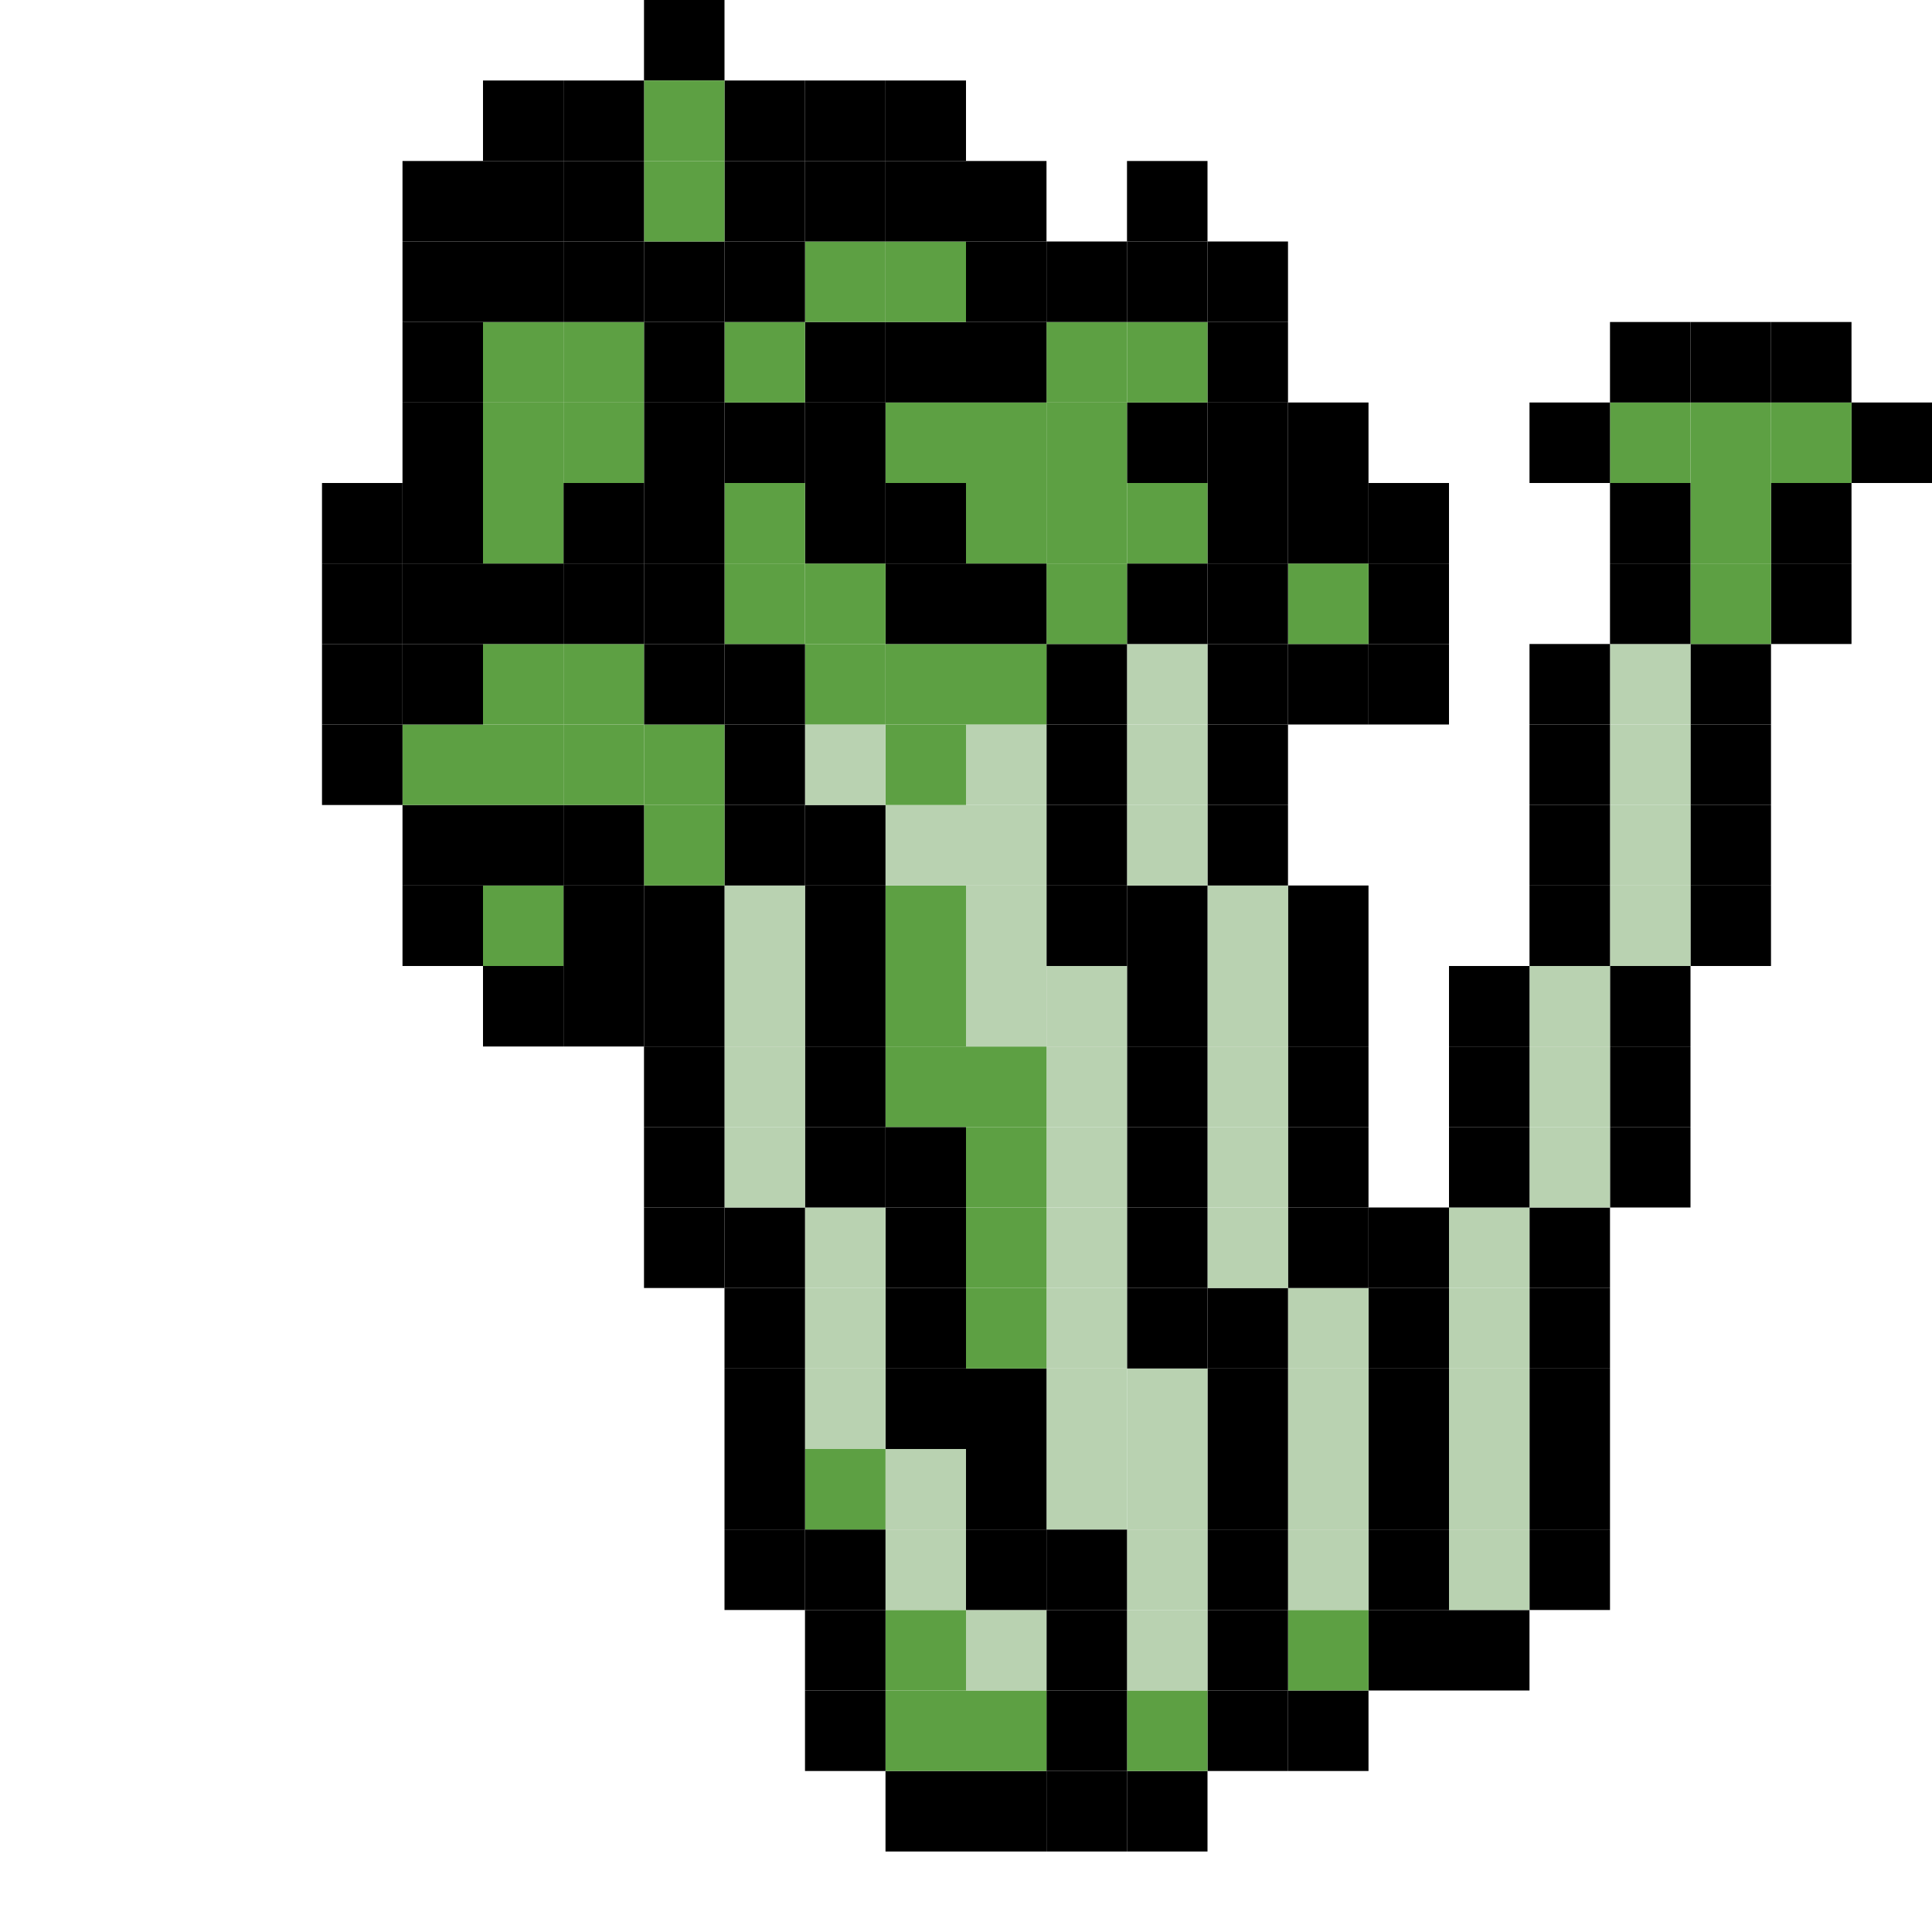 <?xml version="1.0" encoding="utf-8"?>
<!-- Generator: Adobe Illustrator 23.1.1, SVG Export Plug-In . SVG Version: 6.00 Build 0)  -->
<svg version="1.1" xmlns="http://www.w3.org/2000/svg" xmlns:xlink="http://www.w3.org/1999/xlink" x="0px" y="0px"
	 viewBox="0 0 24 24" style="enable-background:new 0 0 24 24;" xml:space="preserve">
<style type="text/css">
	.st0{display:none;}
	.st1{display:inline;}
	.st2{fill:#A23B72;}
	.st3{fill:#5DA043;}
	.st4{fill:#B9D2B1;}
</style>
<g id="Layer_2" class="st0">
	<g class="st1">
		<g>
			<path class="st2" d="M7,6.5c0.5,2.5,0.9,5,1.4,7.4c0.5,2.4,1,4.9,1.9,7.2c0.2,0.5,0.4,0.9,0.7,1.3c0.4,0.5,0.9,0.4,1.5,0.3
				c0.8-0.1,1.7-0.3,2.4-0.8c0.2-0.1,0.5-0.2,0.6-0.4c0.3-0.4,0-1.3-0.1-1.7c-0.2-1.3-0.4-2.5-0.6-3.8c-0.5-2.9-0.9-5.8-1.4-8.7
				c-0.3,0.2-0.6,0.3-0.9,0.5c0.3,0.9,0.5,1.9,0.5,2.8c0.3-0.2,0.6-0.3,0.9-0.5c-0.9-1.8-0.6-4,0.7-5.5c-0.2,0.2-0.7,0.3-0.9,0.5
				c-1.3,1.5-1.6,3.7-0.7,5.5c0,0,0.9-0.4,0.9-0.5c0-1-0.2-1.9-0.5-2.8c0,0.1-0.9,0.4-0.9,0.5c0.4,2.4,0.8,4.9,1.2,7.3
				c0.2,1.2,0.4,2.4,0.6,3.7c0.1,0.6,0.2,1.1,0.3,1.7c0.1,0.4,0.4,1.2,0,1.5c0.3-0.2,0.6-0.3,0.8-0.5c-0.7,0.4-1.6,0.5-2.4,0.6
				c-0.8,0.1-1.2-0.3-1.6-1c-0.7-1.5-1-3.3-1.4-4.9C9.1,13,8.4,9.5,7.8,6C7.8,6.2,6.9,6.4,7,6.5L7,6.5z"/>
		</g>
	</g>
	<g class="st1">
		<g>
			<path class="st2" d="M15.1,6c-0.2,5.3,3.3,11.4,0,16.3c0.2-0.2,0.7-0.2,0.9-0.5c3.3-4.9-0.2-11,0-16.3C15.9,5.7,15.1,5.8,15.1,6
				L15.1,6z"/>
		</g>
	</g>
	<g class="st1">
		<g>
			<path class="st2" d="M7.3,6.7C7.2,6.8,7.1,6.9,7,7c0.3-0.2,0.6-0.3,0.9-0.5c-0.3,0.1,0,0-0.1-0.1c-0.1,0-0.1-0.1-0.1-0.1
				c-0.2-0.1-0.4,0-0.5,0C6.7,6.4,6.3,6.7,6,6.9c0.2-0.1,0.5-0.3,0.7-0.4c-0.1,0-0.2,0.1-0.3,0.1c-0.1,0-0.2,0-0.2-0.1
				C6.2,6.3,6.2,6,6.2,5.9C6.1,5.4,6,5,5.9,4.6C5.7,3.7,5.5,2.9,5.4,2.1C5.1,2.2,4.8,2.4,4.5,2.6C5.3,3.3,6,4.1,6.6,5
				c0,0,0.9-0.5,0.9-0.5C7.2,3.8,7,3.1,6.7,2.4C6.6,2,6.2,1.3,6.6,1C6.3,1.2,6,1.3,5.8,1.5c0.4-0.1,0.7,0.4,0.9,0.6
				C7,2.4,7.3,2.7,7.6,3c0,0,0.9-0.4,0.9-0.5c0-0.5,0.1-1,0.1-1.5C8.2,1.1,8,1.3,7.7,1.5C7.9,2,8.2,2.5,8.4,3
				c0.1,0.1,0.1,0.3,0.2,0.4c0.1,0.2,0,0.2,0.2,0.2c0.1,0,0.2-0.1,0.3-0.1C9.2,3.3,9.5,3.2,9.7,3c0.3-0.2,0.4-0.5,0.7-0.8
				c-0.3,0.2-0.6,0.3-0.8,0.5c0.5-0.3,1,0.4,0.5,0.7c0.3-0.2,0.6-0.3,0.9-0.5c-0.1,0-0.2,0.1-0.3,0c-0.1,0-0.1-0.1,0-0.1
				c0.1-0.1,0.1-0.1-0.2,0.1c0.3-0.2,0.8-0.3,1.1-0.4c0.1,0,0.5-0.1,0.5-0.1c0,0.1-0.1,0.4-0.2,0.4c-0.2,0.4-0.9,0.8,0,0.3
				c-0.2,0.1-0.6,0.4-0.8,0.5c0.6-0.1,1.2-0.3,1.7-0.3c0.4,0,0.8,0.3,0.6,0.7c0.2-0.2,0.6-0.3,0.9-0.5c0,0,0.1,0,0.1-0.1
				c-0.3,0.2-0.5,0.3-0.8,0.5c0.3-0.2,0.8-0.1,1,0.2c0.3,0.4,0.1,0.8-0.3,1.1c0.3-0.2,0.5-0.3,0.8-0.5c-0.1,0.1-0.3,0.1-0.4,0.1
				c-0.3,0.2-0.6,0.3-0.9,0.5c0.2-0.1,0.4-0.1,0.7,0c0.1,0,0.2,0.1,0.2,0.2c0.1,0.2,0,0.2-0.2,0.3c0.3-0.2,0.6-0.3,0.9-0.5
				c0.1-0.1,0.3-0.2,0.3-0.3c0-0.1-0.2-0.2-0.3-0.2c-0.2-0.1-0.4-0.1-0.7,0c-0.1,0-0.3,0.2-0.4,0.2c-0.1,0.1-0.3,0.3-0.4,0.3
				c0.4,0,0.8-0.3,1.2-0.5c0.4-0.2,0.7-0.6,0.5-1.1c-0.4-0.9-1.6-0.1-2.1,0.3c0.3-0.2,0.6-0.3,0.9-0.5c0.3-0.4-0.2-0.7-0.6-0.7
				c-0.6,0-1.2,0.2-1.7,0.3c-0.3,0.2-0.6,0.3-0.8,0.5c0.4-0.2,0.8-0.4,1.1-0.6c0.2-0.2,0.4-0.4,0.6-0.6c0,0,0.2-0.4,0.2-0.4
				c0,0-0.5,0.1-0.5,0.1c-0.6,0.1-1.1,0.4-1.6,0.7C10.5,2.9,10.2,3,10,3.2c-0.1,0-0.1,0.1-0.2,0.1C9.7,3.4,9.4,3.5,9.6,3.6
				c0.3,0.2,0.9-0.3,1.1-0.5C10.9,3,11,2.9,11.1,2.7c0-0.2-0.2-0.5-0.4-0.5c-0.3,0-0.8,0.3-1,0.5C9.3,2.9,9.1,3.4,8.8,3.6
				C9,3.4,9.3,3.3,9.6,3.1C9.4,3.2,9.4,2.8,9.3,2.6C9.2,2.5,9.2,2.3,9.1,2.1C8.9,1.7,8.7,1.4,8.5,1c0,0-0.9,0.4-0.9,0.5
				c0,0.5,0,1-0.1,1.5c0.3-0.2,0.6-0.3,0.9-0.5C8.2,2.2,7.9,2,7.7,1.7C7.4,1.5,7.1,1.1,6.9,1C6.5,0.9,6,1.3,5.8,1.5
				c-0.4,0.3-0.1,0.9,0,1.2C6.1,3.5,6.3,4.2,6.6,5c0.3-0.2,0.6-0.3,0.9-0.5C6.8,3.6,6.1,2.8,5.4,2.1c0,0-0.9,0.5-0.9,0.5
				c0.2,1,0.4,2,0.6,2.9C5.2,5.7,5.2,6,5.3,6.3C5.3,6.4,5.4,7,5.5,7C5.6,7.1,6,6.9,6.1,6.8c0.1-0.1,0.3-0.1,0.4-0.2
				c0.1,0,0.1-0.1,0.2-0.1c0.2-0.1,0.1,0-0.4,0.2c0.1,0.1,0.3,0,0.4,0.1C6.9,6.9,6.8,7,6.9,7c0.2,0,0.5-0.3,0.6-0.3
				C7.8,6.5,8,6.4,8.1,6.2C8,6.4,7.4,6.4,7.3,6.7L7.3,6.7z"/>
		</g>
	</g>
	<g class="st1">
		<g>
			<path class="st2" d="M7.2,8.6C7.1,8.6,7,8.7,6.9,8.7C6.8,8.8,6.6,8.9,6.4,9C6.2,9.1,6.1,9.2,6,9.4c-0.2,0.4-0.4,0.8-0.6,1.2
				C5.2,11,5,11.4,4.9,11.8c-0.1,0.3-0.2,0.7,0.1,0.8c0,0,0.1-0.1,0.1-0.1c0.1-0.1,0.2-0.1,0.3-0.2c0.1-0.1,0.3-0.1,0.4-0.3
				c0.7-0.6,1.3-1.3,1.9-2c0,0,0.2-0.3,0.2-0.3c0,0-0.2,0.1-0.2,0.1c-0.3,0.2-0.6,0.3-0.9,0.5c-0.3,0.2-0.5,0.5-0.7,0.8
				c0.3-0.2,0.6-0.3,0.9-0.5c0.2-0.3,0.4-0.6,0.6-0.8C7.8,9.8,8,9.7,8.1,9.6c0.1-0.1,0.1-0.1,0.2-0.2c0,0,0.1-0.1,0.1-0.1
				c0,0,0,0,0.1,0c0.3-0.2,0-0.1-0.6,0.4c0,0,0,0-0.1,0C8,9.6,8.2,9.6,8.3,9.8c0.1,0.2,0.1,0.4,0.2,0.6c0.1,0.5,0,1-0.1,1.5
				c0,0,0.1-0.1,0.1-0.1c0.1-0.1,0.2-0.1,0.3-0.2c0.1-0.1,0.2-0.1,0.3-0.2c0,0,0.1-0.1,0.1-0.1c0.2-0.5,0.2-1,0.1-1.6
				c0-0.2,0-0.5-0.2-0.6C9,9.1,8.8,9.1,8.6,9.2c-1,0.5-1.8,1.1-2.4,2.1c0,0,0.1-0.1,0.1-0.1c0.1-0.1,0.2-0.1,0.3-0.2
				c0.1-0.1,0.2-0.1,0.3-0.2c0,0,0.1,0,0.1-0.1c0.2-0.3,0.3-0.5,0.6-0.7c0,0,0,0,0,0c-0.2,0.1-0.4,0.3-0.6,0.4c0,0,0.1,0,0.1,0
				c0,0-0.2,0.2-0.2,0.2c-0.1,0.1-0.2,0.3-0.4,0.4c-0.5,0.6-1,1.1-1.5,1.6c0.3-0.2,0.6-0.3,0.9-0.5c-0.2-0.1-0.2-0.4-0.2-0.6
				c0.1-0.3,0.2-0.7,0.3-1c0.1-0.3,0.3-0.7,0.4-1c0.1-0.2,0.2-0.3,0.3-0.5c0.1-0.2,0.2-0.3,0.3-0.4C6.8,8.8,6.5,9,6.2,9.1
				c0,0,0.1,0,0.1,0c0.1,0,0.3-0.2,0.4-0.2C6.8,8.8,6.9,8.7,7,8.7C7.1,8.7,7.1,8.6,7.2,8.6L7.2,8.6z"/>
		</g>
	</g>
	<g class="st1">
		<g>
			<path class="st2" d="M13.3,8.3c0.6,0.2,1.2,0.3,1.8,0.3c0.3,0,0.6,0.1,0.8,0c0.1,0,0.2-0.1,0.3-0.1c0.2-0.1,0.4-0.2,0.6-0.3
				C16.9,8.1,17,8,17,7.7c-0.1-0.2-0.2-0.4-0.4-0.6c-0.3-0.4-0.8-0.6-1.2-0.8c-0.3,0.2-0.6,0.3-0.9,0.5c0.3-0.1,0.7-0.1,1-0.2
				c0.2-0.1,0.5-0.3,0.7-0.4C16.4,6,16.5,6,16.6,5.8c0.1-0.4-0.2-0.7-0.5-0.9c-0.3-0.3-0.6-0.6-1-0.9c0,0-0.4,0.2-0.4,0.2
				c0,0-0.4,0.3-0.4,0.3c0.3,0.2,0.5,0.4,0.7,0.7c0.2,0.2,0.5,0.4,0.6,0.7c0.2,0.3,0.1,0.5-0.1,0.6c0.5-0.6,0.9-0.5,0.6-0.4
				c-0.1,0-0.1,0-0.2,0c-0.2,0-0.3,0-0.5,0.1c-0.1,0-0.3,0.2-0.4,0.2c-0.1,0.1-0.2,0.1-0.3,0.2c0,0-0.1,0.1-0.1,0.1
				c0.4,0.2,0.8,0.4,1.1,0.8c0.2,0.2,0.7,0.8,0.4,1.1c0.3-0.2,0.6-0.3,0.8-0.5c-0.2,0.1-0.5,0-0.7,0c-0.2,0-0.5,0-0.7-0.1
				C15,8,14.6,7.9,14.1,7.8c0,0-0.1,0.1-0.1,0.1C13.9,7.9,13.8,8,13.7,8c-0.1,0.1-0.2,0.1-0.3,0.2C13.4,8.2,13.3,8.3,13.3,8.3
				L13.3,8.3z"/>
		</g>
	</g>
	<g class="st1">
		<g>
			<path class="st2" d="M13,21.2C13,21.2,13,21.2,13,21.2c0.3-0.1,0.6-0.3,0.8-0.4c-0.3,0-0.5-0.7-0.6-1c-0.2-0.4-0.3-0.8-0.5-1.2
				c-0.3-0.8-0.6-1.7-0.8-2.6c-0.4-1.8-0.6-3.6-0.6-5.4c0,0.2-0.9,0.3-0.9,0.5c0,1.8,0.2,3.6,0.6,5.4c0.2,0.9,0.5,1.7,0.8,2.6
				c0.1,0.4,0.3,0.8,0.5,1.2C12.5,20.6,12.6,21.3,13,21.2c0.1,0.1,0.8-0.3,0.8-0.4c0,0,0,0,0-0.1C13.8,20.9,13.1,21,13,21.2L13,21.2
				z"/>
		</g>
	</g>
</g>
<g id="Layer_4">
</g>
<g id="Layer_3">
	<g id="XMLID_1_">
		<g>
			<rect x="8" width="1" height="1"/>
			<rect x="22" y="7" width="1" height="1"/>
			<rect x="23" y="5" width="1" height="1"/>
			<rect x="22" y="6" width="1" height="1"/>
			<rect x="22" y="5" class="st3" width="1" height="1"/>
			<rect x="22" y="4" width="1" height="1"/>
			<rect x="21" y="11" width="1" height="1"/>
			<rect x="21" y="10" width="1" height="1"/>
			<rect x="21" y="9" width="1" height="1"/>
			<rect x="21" y="8" width="1" height="1"/>
			<rect x="21" y="7" class="st3" width="1" height="1"/>
			<rect x="21" y="6" class="st3" width="1" height="1"/>
			<rect x="21" y="5" class="st3" width="1" height="1"/>
			<rect x="21" y="4" width="1" height="1"/>
			<rect x="20" y="14" width="1" height="1"/>
			<rect x="20" y="13" width="1" height="1"/>
			<rect x="20" y="12" width="1" height="1"/>
			<rect x="20" y="11" class="st4" width="1" height="1"/>
			<rect x="20" y="10" class="st4" width="1" height="1"/>
			<rect x="20" y="9" class="st4" width="1" height="1"/>
			<rect x="20" y="8" class="st4" width="1" height="1"/>
			<rect x="20" y="7" width="1" height="1"/>
			<rect x="20" y="6" width="1" height="1"/>
			<rect x="20" y="5" class="st3" width="1" height="1"/>
			<rect x="20" y="4" width="1" height="1"/>
			<rect x="19" y="19" width="1" height="1"/>
			<rect x="19" y="18" width="1" height="1"/>
			<rect x="19" y="17" width="1" height="1"/>
			<rect x="19" y="16" width="1" height="1"/>
			<rect x="19" y="15" width="1" height="1"/>
			<rect x="19" y="14" class="st4" width="1" height="1"/>
			<rect x="19" y="13" class="st4" width="1" height="1"/>
			<rect x="19" y="12" class="st4" width="1" height="1"/>
			<rect x="19" y="11" width="1" height="1"/>
			<rect x="19" y="10" width="1" height="1"/>
			<rect x="19" y="9" width="1" height="1"/>
			<rect x="19" y="8" width="1" height="1"/>
			<rect x="19" y="5" width="1" height="1"/>
			<rect x="18" y="20" width="1" height="1"/>
			<rect x="18" y="19" class="st4" width="1" height="1"/>
			<rect x="18" y="18" class="st4" width="1" height="1"/>
			<rect x="18" y="17" class="st4" width="1" height="1"/>
			<rect x="18" y="16" class="st4" width="1" height="1"/>
			<rect x="18" y="15" class="st4" width="1" height="1"/>
			<rect x="18" y="14" width="1" height="1"/>
			<rect x="18" y="13" width="1" height="1"/>
			<rect x="18" y="12" width="1" height="1"/>
			<rect x="17" y="20" width="1" height="1"/>
			<rect x="17" y="19" width="1" height="1"/>
			<rect x="17" y="18" width="1" height="1"/>
			<rect x="17" y="17" width="1" height="1"/>
			<rect x="17" y="16" width="1" height="1"/>
			<rect x="17" y="15" width="1" height="1"/>
			<rect x="17" y="8" width="1" height="1"/>
			<rect x="17" y="7" width="1" height="1"/>
			<rect x="17" y="6" width="1" height="1"/>
			<rect x="16" y="21" width="1" height="1"/>
			<rect x="16" y="20" class="st3" width="1" height="1"/>
			<rect x="16" y="19" class="st4" width="1" height="1"/>
			<rect x="16" y="18" class="st4" width="1" height="1"/>
			<rect x="16" y="17" class="st4" width="1" height="1"/>
			<rect x="16" y="16" class="st4" width="1" height="1"/>
			<rect x="16" y="15" width="1" height="1"/>
			<rect x="16" y="14" width="1" height="1"/>
			<rect x="16" y="13" width="1" height="1"/>
			<rect x="16" y="12" width="1" height="1"/>
			<rect x="16" y="11" width="1" height="1"/>
			<rect x="16" y="8" width="1" height="1"/>
			<rect x="16" y="7" class="st3" width="1" height="1"/>
			<rect x="16" y="6" width="1" height="1"/>
			<rect x="16" y="5" width="1" height="1"/>
			<rect x="15" y="21" width="1" height="1"/>
			<rect x="15" y="20" width="1" height="1"/>
			<rect x="15" y="19" width="1" height="1"/>
			<rect x="15" y="18" width="1" height="1"/>
			<rect x="15" y="17" width="1" height="1"/>
			<rect x="15" y="16" width="1" height="1"/>
			<rect x="15" y="15" class="st4" width="1" height="1"/>
			<rect x="15" y="14" class="st4" width="1" height="1"/>
			<rect x="15" y="13" class="st4" width="1" height="1"/>
			<rect x="15" y="12" class="st4" width="1" height="1"/>
			<rect x="15" y="11" class="st4" width="1" height="1"/>
			<rect x="15" y="10" width="1" height="1"/>
			<rect x="15" y="9" width="1" height="1"/>
			<rect x="15" y="8" width="1" height="1"/>
			<rect x="15" y="7" width="1" height="1"/>
			<rect x="15" y="6" width="1" height="1"/>
			<rect x="15" y="5" width="1" height="1"/>
			<rect x="15" y="4" width="1" height="1"/>
			<rect x="15" y="3" width="1" height="1"/>
			<rect x="14" y="22" width="1" height="1"/>
			<rect x="14" y="21" class="st3" width="1" height="1"/>
			<rect x="14" y="20" class="st4" width="1" height="1"/>
			<rect x="14" y="19" class="st4" width="1" height="1"/>
			<rect x="14" y="18" class="st4" width="1" height="1"/>
			<rect x="14" y="17" class="st4" width="1" height="1"/>
			<rect x="14" y="16" width="1" height="1"/>
			<rect x="14" y="15" width="1" height="1"/>
			<rect x="14" y="14" width="1" height="1"/>
			<rect x="14" y="13" width="1" height="1"/>
			<rect x="14" y="12" width="1" height="1"/>
			<rect x="14" y="11" width="1" height="1"/>
			<rect x="14" y="10" class="st4" width="1" height="1"/>
			<rect x="14" y="9" class="st4" width="1" height="1"/>
			<rect x="14" y="8" class="st4" width="1" height="1"/>
			<rect x="14" y="7" width="1" height="1"/>
			<rect x="14" y="6" class="st3" width="1" height="1"/>
			<rect x="14" y="5" width="1" height="1"/>
			<rect x="14" y="4" class="st3" width="1" height="1"/>
			<rect x="14" y="3" width="1" height="1"/>
			<rect x="14" y="2" width="1" height="1"/>
			<rect x="13" y="22" width="1" height="1"/>
			<rect x="13" y="21" width="1" height="1"/>
			<rect x="13" y="20" width="1" height="1"/>
			<rect x="13" y="19" width="1" height="1"/>
			<rect x="13" y="18" class="st4" width="1" height="1"/>
			<rect x="13" y="17" class="st4" width="1" height="1"/>
			<rect x="13" y="16" class="st4" width="1" height="1"/>
			<rect x="13" y="15" class="st4" width="1" height="1"/>
			<rect x="13" y="14" class="st4" width="1" height="1"/>
			<rect x="13" y="13" class="st4" width="1" height="1"/>
			<rect x="13" y="12" class="st4" width="1" height="1"/>
			<rect x="13" y="11" width="1" height="1"/>
			<rect x="13" y="10" width="1" height="1"/>
			<rect x="13" y="9" width="1" height="1"/>
			<rect x="13" y="8" width="1" height="1"/>
			<rect x="13" y="7" class="st3" width="1" height="1"/>
			<rect x="13" y="6" class="st3" width="1" height="1"/>
			<rect x="13" y="5" class="st3" width="1" height="1"/>
			<rect x="13" y="4" class="st3" width="1" height="1"/>
			<rect x="13" y="3" width="1" height="1"/>
			<rect x="12" y="22" width="1" height="1"/>
			<rect x="12" y="21" class="st3" width="1" height="1"/>
			<rect x="12" y="20" class="st4" width="1" height="1"/>
			<rect x="12" y="19" width="1" height="1"/>
			<rect x="12" y="18" width="1" height="1"/>
			<rect x="12" y="17" width="1" height="1"/>
			<rect x="12" y="16" class="st3" width="1" height="1"/>
			<rect x="12" y="15" class="st3" width="1" height="1"/>
			<rect x="12" y="14" class="st3" width="1" height="1"/>
			<rect x="12" y="13" class="st3" width="1" height="1"/>
			<rect x="12" y="12" class="st4" width="1" height="1"/>
			<rect x="12" y="11" class="st4" width="1" height="1"/>
			<rect x="12" y="10" class="st4" width="1" height="1"/>
			<rect x="12" y="9" class="st4" width="1" height="1"/>
			<rect x="12" y="8" class="st3" width="1" height="1"/>
			<rect x="12" y="7" width="1" height="1"/>
			<rect x="12" y="6" class="st3" width="1" height="1"/>
			<rect x="12" y="5" class="st3" width="1" height="1"/>
			<rect x="12" y="4" width="1" height="1"/>
			<rect x="12" y="3" width="1" height="1"/>
			<rect x="12" y="2" width="1" height="1"/>
			<rect x="11" y="22" width="1" height="1"/>
			<rect x="11" y="21" class="st3" width="1" height="1"/>
			<rect x="11" y="20" class="st3" width="1" height="1"/>
			<rect x="11" y="19" class="st4" width="1" height="1"/>
			<rect x="11" y="18" class="st4" width="1" height="1"/>
			<rect x="11" y="17" width="1" height="1"/>
			<rect x="11" y="16" width="1" height="1"/>
			<rect x="11" y="15" width="1" height="1"/>
			<rect x="11" y="14" width="1" height="1"/>
			<rect x="11" y="13" class="st3" width="1" height="1"/>
			<rect x="11" y="12" class="st3" width="1" height="1"/>
			<rect x="11" y="11" class="st3" width="1" height="1"/>
			<rect x="11" y="10" class="st4" width="1" height="1"/>
			<rect x="11" y="9" class="st3" width="1" height="1"/>
			<rect x="11" y="8" class="st3" width="1" height="1"/>
			<rect x="11" y="7" width="1" height="1"/>
			<rect x="11" y="6" width="1" height="1"/>
			<rect x="11" y="5" class="st3" width="1" height="1"/>
			<rect x="11" y="4" width="1" height="1"/>
			<rect x="11" y="3" class="st3" width="1" height="1"/>
			<rect x="11" y="2" width="1" height="1"/>
			<rect x="11" y="1" width="1" height="1"/>
			<rect x="10" y="21" width="1" height="1"/>
			<rect x="10" y="20" width="1" height="1"/>
			<rect x="10" y="19" width="1" height="1"/>
			<rect x="10" y="18" class="st3" width="1" height="1"/>
			<rect x="10" y="17" class="st4" width="1" height="1"/>
			<rect x="10" y="16" class="st4" width="1" height="1"/>
			<rect x="10" y="15" class="st4" width="1" height="1"/>
			<rect x="10" y="14" width="1" height="1"/>
			<rect x="10" y="13" width="1" height="1"/>
			<rect x="10" y="12" width="1" height="1"/>
			<rect x="10" y="11" width="1" height="1"/>
			<rect x="10" y="10" width="1" height="1"/>
			<rect x="10" y="9" class="st4" width="1" height="1"/>
			<rect x="10" y="8" class="st3" width="1" height="1"/>
			<rect x="10" y="7" class="st3" width="1" height="1"/>
			<rect x="10" y="6" width="1" height="1"/>
			<rect x="10" y="5" width="1" height="1"/>
			<rect x="10" y="4" width="1" height="1"/>
			<rect x="10" y="3" class="st3" width="1" height="1"/>
			<rect x="10" y="2" width="1" height="1"/>
			<rect x="10" y="1" width="1" height="1"/>
			<rect x="9" y="19" width="1" height="1"/>
			<rect x="9" y="18" width="1" height="1"/>
			<rect x="9" y="17" width="1" height="1"/>
			<rect x="9" y="16" width="1" height="1"/>
			<rect x="9" y="15" width="1" height="1"/>
			<rect x="9" y="14" class="st4" width="1" height="1"/>
			<rect x="9" y="13" class="st4" width="1" height="1"/>
			<rect x="9" y="12" class="st4" width="1" height="1"/>
			<rect x="9" y="11" class="st4" width="1" height="1"/>
			<rect x="9" y="10" width="1" height="1"/>
			<rect x="9" y="9" width="1" height="1"/>
			<rect x="9" y="8" width="1" height="1"/>
			<rect x="9" y="7" class="st3" width="1" height="1"/>
			<rect x="9" y="6" class="st3" width="1" height="1"/>
			<rect x="9" y="5" width="1" height="1"/>
			<rect x="9" y="4" class="st3" width="1" height="1"/>
			<rect x="9" y="3" width="1" height="1"/>
			<rect x="9" y="2" width="1" height="1"/>
			<rect x="9" y="1" width="1" height="1"/>
			<rect x="8" y="15" width="1" height="1"/>
			<rect x="8" y="14" width="1" height="1"/>
			<rect x="8" y="13" width="1" height="1"/>
			<rect x="8" y="12" width="1" height="1"/>
			<rect x="8" y="11" width="1" height="1"/>
			<rect x="8" y="10" class="st3" width="1" height="1"/>
			<rect x="8" y="9" class="st3" width="1" height="1"/>
			<rect x="8" y="8" width="1" height="1"/>
			<rect x="8" y="7" width="1" height="1"/>
			<rect x="8" y="6" width="1" height="1"/>
			<rect x="8" y="5" width="1" height="1"/>
			<rect x="8" y="4" width="1" height="1"/>
			<rect x="8" y="3" width="1" height="1"/>
			<rect x="8" y="2" class="st3" width="1" height="1"/>
			<rect x="8" y="1" class="st3" width="1" height="1"/>
			<rect x="7" y="12" width="1" height="1"/>
			<rect x="7" y="11" width="1" height="1"/>
			<rect x="7" y="10" width="1" height="1"/>
			<rect x="7" y="9" class="st3" width="1" height="1"/>
			<rect x="7" y="8" class="st3" width="1" height="1"/>
			<rect x="7" y="7" width="1" height="1"/>
			<rect x="7" y="6" width="1" height="1"/>
			<rect x="7" y="5" class="st3" width="1" height="1"/>
			<rect x="7" y="4" class="st3" width="1" height="1"/>
			<rect x="7" y="3" width="1" height="1"/>
			<rect x="7" y="2" width="1" height="1"/>
			<rect x="7" y="1" width="1" height="1"/>
			<rect x="6" y="12" width="1" height="1"/>
			<rect x="6" y="11" class="st3" width="1" height="1"/>
			<rect x="6" y="10" width="1" height="1"/>
			<rect x="6" y="9" class="st3" width="1" height="1"/>
			<rect x="6" y="8" class="st3" width="1" height="1"/>
			<rect x="6" y="7" width="1" height="1"/>
			<rect x="6" y="6" class="st3" width="1" height="1"/>
			<rect x="6" y="5" class="st3" width="1" height="1"/>
			<rect x="6" y="4" class="st3" width="1" height="1"/>
			<rect x="6" y="3" width="1" height="1"/>
			<rect x="6" y="2" width="1" height="1"/>
			<rect x="6" y="1" width="1" height="1"/>
			<rect x="5" y="11" width="1" height="1"/>
			<rect x="5" y="10" width="1" height="1"/>
			<rect x="5" y="9" class="st3" width="1" height="1"/>
			<rect x="5" y="8" width="1" height="1"/>
			<rect x="5" y="7" width="1" height="1"/>
			<rect x="5" y="6" width="1" height="1"/>
			<rect x="5" y="5" width="1" height="1"/>
			<rect x="5" y="4" width="1" height="1"/>
			<rect x="5" y="3" width="1" height="1"/>
			<rect x="5" y="2" width="1" height="1"/>
			<rect x="4" y="9" width="1" height="1"/>
			<rect x="4" y="8" width="1" height="1"/>
			<rect x="4" y="7" width="1" height="1"/>
			<rect x="4" y="6" width="1" height="1"/>
		</g>
		<g>
		</g>
	</g>
</g>
</svg>
